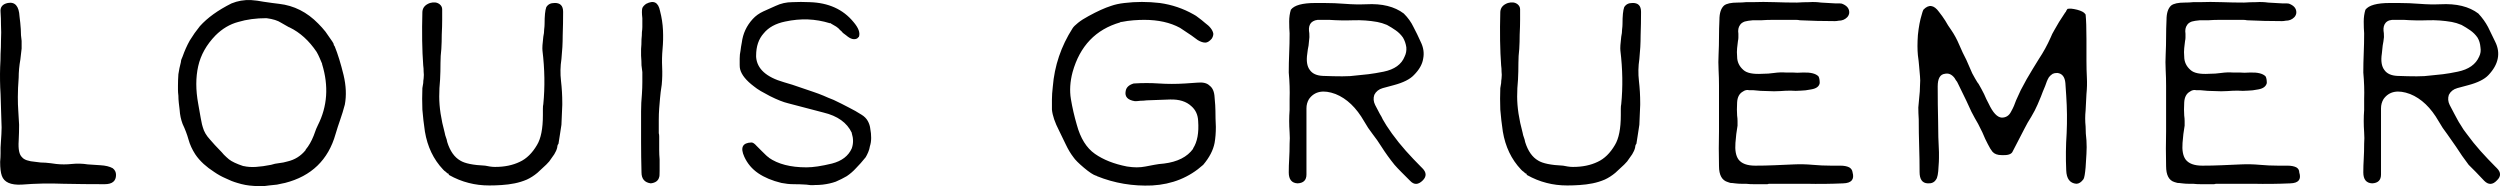 <svg data-v-423bf9ae="" xmlns="http://www.w3.org/2000/svg" viewBox="0 0 805.544 60" class="font"><!----><!----><!----><g data-v-423bf9ae="" id="de57519f-5d8d-4f42-b3d3-57f93a3cff83" fill="black" transform="matrix(13.578,0,0,13.578,0.045,-72.627)"><path d="M2.67 9.34L2.67 9.34L2.67 9.34Q2.75 9.40 2.75 9.50L2.75 9.50L2.75 9.50Q2.75 9.72 2.48 9.72L2.48 9.72L2.48 9.72Q1.99 9.72 1.50 9.71L1.50 9.71L1.50 9.71Q1.00 9.69 0.51 9.73L0.51 9.73L0.51 9.73Q0.12 9.75 0.04 9.52L0.04 9.52L0.04 9.52Q0 9.41 0 9.19L0 9.19L0 9.19Q0.01 9.08 0.01 8.99L0.01 8.99L0.01 8.99Q0.01 8.91 0.01 8.85L0.01 8.85L0.01 8.85Q0.02 8.70 0.03 8.53L0.03 8.53L0.03 8.53Q0.04 8.37 0.03 8.22L0.03 8.22L0.03 8.22Q0.02 7.89 0.01 7.58L0.01 7.58L0.01 7.58Q-0.01 7.27 0 6.94L0 6.94L0 6.94Q0.01 6.78 0.01 6.63L0.01 6.63L0.01 6.63Q0.02 6.47 0.02 6.31L0.02 6.31L0.02 6.31Q0.03 6.11 0.02 5.94L0.02 5.94L0.02 5.94Q0.02 5.78 0.01 5.64L0.01 5.64L0.01 5.64Q-0.01 5.46 0.18 5.42L0.18 5.42L0.18 5.42Q0.44 5.37 0.46 5.74L0.46 5.74L0.46 5.74Q0.48 5.89 0.49 6.04L0.49 6.04L0.49 6.04Q0.49 6.19 0.51 6.32L0.51 6.32L0.51 6.50L0.48 6.76L0.48 6.76Q0.46 6.87 0.45 6.98L0.45 6.98L0.45 6.98Q0.44 7.09 0.44 7.19L0.44 7.19L0.44 7.19Q0.42 7.45 0.42 7.65L0.42 7.65L0.42 7.65Q0.42 7.84 0.43 7.97L0.43 7.97L0.43 7.97Q0.44 8.13 0.45 8.31L0.45 8.31L0.45 8.31Q0.45 8.49 0.44 8.69L0.44 8.69L0.44 8.69Q0.42 8.99 0.52 9.08L0.52 9.08L0.52 9.08Q0.59 9.17 0.84 9.19L0.84 9.19L0.84 9.19Q0.96 9.21 1.08 9.21L1.08 9.21L1.08 9.21Q1.20 9.22 1.33 9.24L1.33 9.24L1.33 9.24Q1.51 9.26 1.70 9.24L1.70 9.24L1.70 9.24Q1.89 9.22 2.08 9.25L2.08 9.25L2.08 9.25Q2.21 9.26 2.38 9.27L2.38 9.27L2.38 9.27Q2.56 9.28 2.67 9.34ZM5.63 9.69L5.63 9.69L5.63 9.69Q5.49 9.65 5.35 9.58L5.35 9.58L5.35 9.58Q5.21 9.52 5.08 9.43L5.08 9.43L5.08 9.43Q4.94 9.34 4.83 9.24L4.83 9.24L4.83 9.24Q4.71 9.13 4.63 9.01L4.63 9.01L4.63 9.01Q4.52 8.84 4.47 8.66L4.47 8.66L4.47 8.66Q4.42 8.48 4.33 8.29L4.33 8.29L4.33 8.29Q4.27 8.13 4.26 7.96L4.26 7.96L4.26 7.96Q4.25 7.88 4.24 7.79L4.24 7.79L4.24 7.79Q4.23 7.70 4.23 7.62L4.23 7.62L4.23 7.62Q4.22 7.54 4.22 7.48L4.22 7.48L4.22 7.48Q4.22 7.42 4.22 7.38L4.22 7.38L4.22 7.38Q4.22 7.25 4.23 7.11L4.23 7.11L4.23 7.11Q4.25 6.97 4.29 6.82L4.29 6.82L4.29 6.82Q4.29 6.77 4.33 6.69L4.33 6.69L4.33 6.69Q4.40 6.49 4.50 6.31L4.50 6.31L4.50 6.31Q4.61 6.13 4.74 5.97L4.74 5.97L4.74 5.97Q5.01 5.67 5.49 5.43L5.49 5.43L5.49 5.43Q5.71 5.34 5.95 5.35L5.95 5.35L5.95 5.35Q6.10 5.36 6.25 5.39L6.25 5.39L6.25 5.39Q6.37 5.41 6.46 5.42L6.46 5.42L6.46 5.42Q6.56 5.43 6.62 5.44L6.62 5.44L6.62 5.44Q7.15 5.50 7.55 5.91L7.55 5.91L7.55 5.91Q7.64 6.00 7.72 6.10L7.72 6.10L7.72 6.10Q7.80 6.21 7.88 6.33L7.88 6.33L7.91 6.38L7.91 6.38Q7.92 6.41 7.92 6.42L7.92 6.42L7.92 6.42Q7.93 6.43 7.94 6.45L7.94 6.45L7.94 6.45Q8.05 6.72 8.15 7.13L8.15 7.13L8.15 7.13Q8.24 7.51 8.18 7.83L8.18 7.83L8.18 7.83Q8.13 8.02 8.07 8.19L8.07 8.19L8.07 8.19Q8.01 8.36 7.96 8.53L7.96 8.53L7.96 8.53Q7.70 9.45 6.76 9.69L6.76 9.69L6.71 9.70L6.71 9.70Q6.65 9.71 6.57 9.73L6.57 9.73L6.57 9.73Q6.49 9.74 6.38 9.75L6.38 9.75L6.38 9.75Q6.20 9.78 6.01 9.76L6.01 9.76L6.01 9.76Q5.82 9.75 5.63 9.69ZM6.32 5.78L6.32 5.78L6.32 5.78Q5.95 5.78 5.65 5.87L5.65 5.87L5.65 5.87Q5.35 5.95 5.11 6.19L5.11 6.19L5.11 6.19Q4.79 6.52 4.70 6.92L4.70 6.92L4.70 6.92Q4.61 7.32 4.70 7.81L4.70 7.81L4.76 8.15L4.76 8.15Q4.78 8.24 4.79 8.30L4.79 8.30L4.79 8.30Q4.81 8.36 4.81 8.37L4.81 8.37L4.81 8.37Q4.85 8.52 4.98 8.66L4.98 8.66L4.98 8.66Q5.10 8.80 5.20 8.90L5.20 8.90L5.20 8.90Q5.26 8.96 5.31 9.02L5.31 9.02L5.31 9.02Q5.37 9.08 5.43 9.13L5.43 9.13L5.43 9.13Q5.53 9.21 5.77 9.29L5.77 9.29L5.78 9.29L5.78 9.29Q5.91 9.32 6.07 9.31L6.07 9.31L6.07 9.31Q6.23 9.30 6.43 9.26L6.43 9.26L6.43 9.26Q6.52 9.23 6.62 9.22L6.62 9.22L6.62 9.22Q6.72 9.21 6.82 9.18L6.82 9.18L6.82 9.18Q7.08 9.12 7.25 8.91L7.25 8.91L7.25 8.91L7.25 8.90L7.25 8.90Q7.36 8.77 7.44 8.57L7.44 8.57L7.44 8.57Q7.51 8.37 7.54 8.32L7.54 8.32L7.54 8.32Q7.88 7.65 7.64 6.87L7.64 6.87L7.64 6.86L7.64 6.86Q7.61 6.79 7.58 6.72L7.58 6.72L7.58 6.72Q7.55 6.65 7.51 6.58L7.51 6.58L7.51 6.58Q7.24 6.18 6.87 6.00L6.87 6.00L6.87 6.00Q6.86 6.00 6.81 5.97L6.81 5.97L6.81 5.97Q6.76 5.94 6.67 5.89L6.67 5.89L6.67 5.89Q6.55 5.81 6.32 5.78L6.32 5.78ZM13.15 5.42L13.15 5.42L13.15 5.42Q13.36 5.41 13.36 5.63L13.36 5.63L13.36 5.63Q13.36 5.91 13.35 6.19L13.35 6.19L13.35 6.19Q13.35 6.46 13.32 6.75L13.32 6.75L13.32 6.75Q13.28 7.01 13.31 7.27L13.31 7.27L13.31 7.27Q13.34 7.53 13.34 7.79L13.34 7.79L13.34 7.84L13.32 8.31L13.32 8.31Q13.30 8.46 13.28 8.57L13.28 8.57L13.28 8.57Q13.26 8.69 13.25 8.76L13.25 8.76L13.23 8.79L13.22 8.84L13.22 8.85L13.22 8.85Q13.20 8.93 13.15 9.01L13.15 9.01L13.15 9.01Q13.09 9.10 13.03 9.18L13.03 9.18L13.03 9.18Q12.96 9.26 12.89 9.32L12.89 9.32L12.89 9.32Q12.81 9.39 12.75 9.45L12.75 9.45L12.75 9.45Q12.63 9.55 12.50 9.61L12.50 9.61L12.50 9.61Q12.36 9.67 12.21 9.70L12.21 9.70L12.21 9.70Q12.06 9.73 11.90 9.74L11.90 9.74L11.90 9.74Q11.75 9.75 11.61 9.75L11.61 9.75L11.61 9.75Q11.35 9.75 11.12 9.69L11.12 9.69L11.12 9.69Q10.88 9.63 10.65 9.50L10.65 9.50L10.65 9.50Q10.64 9.48 10.64 9.47L10.64 9.47L10.64 9.47Q10.62 9.47 10.60 9.45L10.60 9.45L10.60 9.45Q10.59 9.44 10.58 9.43L10.58 9.43L10.58 9.43Q10.55 9.41 10.54 9.40L10.54 9.40L10.54 9.40Q10.53 9.39 10.51 9.37L10.51 9.37L10.51 9.37Q10.17 9.01 10.08 8.47L10.08 8.47L10.08 8.47Q10.04 8.20 10.02 7.95L10.02 7.95L10.02 7.95Q10.01 7.69 10.02 7.44L10.02 7.44L10.02 7.44Q10.03 7.38 10.04 7.32L10.04 7.32L10.04 7.32Q10.04 7.27 10.05 7.21L10.05 7.21L10.05 7.21Q10.06 7.12 10.05 7.05L10.05 7.05L10.05 7.05Q10.05 6.97 10.04 6.90L10.04 6.90L10.04 6.90Q10.00 6.36 10.02 5.63L10.02 5.63L10.02 5.63Q10.03 5.48 10.20 5.42L10.20 5.42L10.20 5.42Q10.34 5.38 10.43 5.45L10.43 5.45L10.43 5.45Q10.49 5.50 10.49 5.57L10.49 5.57L10.49 5.57Q10.49 5.67 10.49 5.82L10.49 5.82L10.49 5.82Q10.49 5.97 10.48 6.17L10.48 6.17L10.48 6.17Q10.48 6.34 10.47 6.51L10.47 6.51L10.47 6.51Q10.45 6.68 10.45 6.84L10.45 6.84L10.45 6.84Q10.45 7.05 10.44 7.24L10.44 7.24L10.44 7.24Q10.42 7.44 10.42 7.64L10.42 7.64L10.42 7.64Q10.42 8.02 10.55 8.50L10.55 8.50L10.55 8.50Q10.56 8.56 10.58 8.61L10.58 8.61L10.58 8.61Q10.60 8.66 10.61 8.72L10.61 8.72L10.61 8.72Q10.71 9.04 10.92 9.16L10.92 9.16L10.92 9.16Q11.08 9.26 11.51 9.28L11.51 9.28L11.51 9.28Q11.57 9.29 11.62 9.30L11.62 9.30L11.62 9.30Q11.68 9.31 11.74 9.31L11.74 9.31L11.74 9.31L11.75 9.31L11.75 9.31Q12.08 9.31 12.33 9.19L12.33 9.19L12.33 9.19Q12.57 9.08 12.74 8.79L12.74 8.79L12.74 8.79Q12.88 8.56 12.88 8.08L12.88 8.08L12.88 8.08Q12.88 7.99 12.88 7.93L12.88 7.93L12.88 7.93Q12.88 7.86 12.89 7.82L12.89 7.82L12.89 7.82Q12.95 7.21 12.87 6.55L12.87 6.55L12.87 6.55Q12.86 6.46 12.89 6.22L12.89 6.22L12.89 6.22Q12.91 6.13 12.91 6.05L12.91 6.05L12.91 6.05Q12.92 5.97 12.92 5.92L12.92 5.92L12.92 5.92Q12.92 5.63 12.96 5.52L12.96 5.52L12.96 5.52Q13.02 5.42 13.15 5.42ZM15.44 9.70L15.44 9.70L15.44 9.70Q15.22 9.67 15.22 9.44L15.22 9.44L15.22 9.44Q15.21 9.07 15.21 8.72L15.21 8.72L15.21 8.72Q15.21 8.36 15.21 7.99L15.21 7.99L15.21 7.99Q15.21 7.79 15.23 7.58L15.23 7.58L15.23 7.58Q15.24 7.43 15.24 7.30L15.24 7.30L15.24 7.30Q15.24 7.17 15.24 7.06L15.24 7.06L15.24 7.06Q15.23 6.99 15.22 6.90L15.22 6.90L15.22 6.90Q15.22 6.80 15.21 6.67L15.21 6.67L15.21 6.67Q15.21 6.60 15.21 6.51L15.21 6.51L15.21 6.51Q15.22 6.41 15.22 6.28L15.22 6.28L15.22 6.28Q15.23 6.19 15.23 6.11L15.23 6.11L15.23 6.11Q15.24 6.04 15.24 5.99L15.24 5.99L15.24 5.84L15.24 5.83L15.24 5.78L15.24 5.78Q15.22 5.61 15.24 5.54L15.24 5.54L15.24 5.54Q15.26 5.49 15.33 5.44L15.33 5.44L15.33 5.44Q15.60 5.30 15.66 5.61L15.66 5.61L15.66 5.61Q15.72 5.84 15.73 6.07L15.73 6.07L15.73 6.07Q15.74 6.29 15.72 6.51L15.72 6.51L15.72 6.51L15.72 6.51Q15.70 6.73 15.71 6.94L15.71 6.94L15.71 6.94Q15.72 7.15 15.70 7.36L15.70 7.36L15.70 7.36Q15.67 7.55 15.66 7.68L15.66 7.68L15.66 7.68Q15.65 7.82 15.64 7.92L15.64 7.92L15.64 7.92Q15.63 8.05 15.63 8.20L15.63 8.20L15.63 8.20Q15.63 8.35 15.63 8.51L15.63 8.51L15.63 8.51Q15.64 8.54 15.64 8.59L15.64 8.59L15.64 8.59Q15.64 8.63 15.64 8.70L15.64 8.70L15.64 8.70Q15.64 8.80 15.64 8.91L15.64 8.91L15.64 8.91Q15.64 9.02 15.65 9.13L15.65 9.13L15.65 9.13Q15.65 9.20 15.65 9.27L15.65 9.27L15.65 9.27Q15.65 9.33 15.65 9.40L15.65 9.40L15.65 9.40Q15.65 9.54 15.64 9.55L15.64 9.55L15.64 9.55Q15.61 9.68 15.44 9.70ZM20.54 9.08L20.54 9.08L20.54 9.08Q20.42 9.23 20.31 9.34L20.31 9.34L20.31 9.34Q20.21 9.45 20.09 9.53L20.09 9.53L20.09 9.53Q19.97 9.60 19.83 9.66L19.83 9.66L19.83 9.66Q19.69 9.71 19.52 9.73L19.52 9.73L19.52 9.73Q19.43 9.74 19.33 9.74L19.33 9.74L19.33 9.74Q19.24 9.75 19.13 9.73L19.13 9.73L19.13 9.73Q18.98 9.72 18.83 9.72L18.83 9.72L18.83 9.72Q18.69 9.72 18.54 9.69L18.54 9.69L18.54 9.69Q18.21 9.61 17.99 9.46L17.99 9.46L17.99 9.46Q17.77 9.31 17.66 9.07L17.66 9.07L17.66 9.07Q17.51 8.74 17.83 8.73L17.83 8.73L17.83 8.73Q17.88 8.73 17.95 8.81L17.95 8.81L17.95 8.81Q18.03 8.89 18.07 8.93L18.07 8.93L18.07 8.93Q18.21 9.07 18.23 9.08L18.23 9.08L18.24 9.08L18.24 9.09L18.24 9.09Q18.57 9.32 19.13 9.32L19.13 9.32L19.13 9.32L19.14 9.32L19.14 9.32Q19.37 9.32 19.74 9.23L19.74 9.23L19.74 9.23Q20.09 9.14 20.21 8.87L20.21 8.87L20.21 8.87Q20.27 8.70 20.21 8.51L20.21 8.51L20.21 8.50L20.21 8.50Q20.04 8.14 19.54 8.02L19.54 8.02L18.70 7.80L18.70 7.80Q18.53 7.76 18.27 7.63L18.27 7.63L18.27 7.63Q18.14 7.56 18.05 7.51L18.05 7.51L18.05 7.51Q17.95 7.45 17.89 7.40L17.89 7.40L17.89 7.40Q17.61 7.19 17.56 6.99L17.56 6.99L17.56 6.99Q17.55 6.95 17.55 6.89L17.55 6.89L17.55 6.89Q17.55 6.83 17.55 6.74L17.55 6.74L17.55 6.74Q17.55 6.64 17.57 6.55L17.57 6.55L17.57 6.55Q17.58 6.46 17.60 6.36L17.60 6.36L17.60 6.36Q17.64 6.04 17.86 5.80L17.86 5.80L17.86 5.80Q17.96 5.69 18.11 5.62L18.11 5.62L18.11 5.62Q18.26 5.55 18.40 5.49L18.40 5.49L18.40 5.49Q18.59 5.40 18.80 5.40L18.80 5.40L18.80 5.40Q19.00 5.39 19.21 5.40L19.21 5.40L19.21 5.40Q19.88 5.42 20.25 5.87L20.25 5.87L20.25 5.87Q20.43 6.08 20.38 6.22L20.38 6.22L20.34 6.26L20.34 6.26Q20.23 6.32 20.08 6.19L20.08 6.19L20.08 6.19Q20.04 6.16 20.00 6.13L20.00 6.13L20.00 6.13Q19.97 6.09 19.93 6.06L19.93 6.06L19.93 6.06Q19.90 6.02 19.84 5.98L19.84 5.98L19.84 5.98Q19.79 5.95 19.72 5.91L19.72 5.91L19.71 5.90L19.69 5.90L19.69 5.90Q19.43 5.82 19.17 5.81L19.17 5.81L19.17 5.81Q18.91 5.80 18.63 5.86L18.63 5.86L18.63 5.86Q18.29 5.93 18.12 6.14L18.12 6.14L18.12 6.14Q17.94 6.34 17.94 6.67L17.94 6.67L17.94 6.69L17.94 6.70L17.94 6.70Q17.97 7.12 18.60 7.30L18.60 7.30L18.80 7.36L19.30 7.53L19.30 7.53Q19.42 7.57 19.54 7.62L19.54 7.62L19.54 7.62Q19.65 7.67 19.78 7.72L19.78 7.72L19.78 7.72Q19.97 7.81 20.14 7.90L20.14 7.90L20.14 7.90Q20.30 7.98 20.44 8.07L20.44 8.07L20.44 8.07Q20.54 8.13 20.59 8.22L20.59 8.22L20.59 8.22Q20.64 8.31 20.65 8.41L20.65 8.41L20.65 8.41Q20.67 8.51 20.67 8.62L20.67 8.62L20.67 8.62Q20.67 8.73 20.64 8.82L20.64 8.82L20.64 8.82Q20.63 8.89 20.60 8.96L20.60 8.96L20.60 8.96Q20.57 9.03 20.54 9.08ZM28.55 9.26L28.55 9.26L28.55 9.26Q28.05 9.71 27.34 9.75L27.34 9.75L27.34 9.75Q26.65 9.78 26.03 9.53L26.03 9.53L26.02 9.52L26.01 9.52L26.01 9.52Q25.91 9.49 25.72 9.33L25.72 9.33L25.72 9.33Q25.53 9.17 25.47 9.08L25.47 9.08L25.47 9.08Q25.37 8.95 25.29 8.78L25.29 8.78L25.29 8.78Q25.21 8.61 25.13 8.45L25.13 8.45L25.13 8.45Q24.98 8.16 24.96 7.95L24.96 7.95L24.96 7.95Q24.96 7.85 24.96 7.71L24.96 7.71L24.96 7.71Q24.96 7.58 24.98 7.41L24.98 7.41L24.98 7.41Q25.04 6.66 25.45 6.02L25.45 6.02L25.45 6.02Q25.48 5.97 25.58 5.89L25.58 5.89L25.58 5.89Q25.68 5.81 25.83 5.73L25.83 5.73L25.83 5.73Q26.14 5.56 26.36 5.49L26.36 5.49L26.36 5.49Q26.50 5.44 26.68 5.42L26.68 5.42L26.68 5.42Q27.09 5.37 27.52 5.42L27.52 5.42L27.52 5.42Q27.95 5.48 28.32 5.69L28.32 5.69L28.32 5.69Q28.38 5.72 28.44 5.77L28.44 5.77L28.44 5.77Q28.51 5.82 28.59 5.89L28.59 5.89L28.59 5.89Q28.77 6.02 28.79 6.15L28.79 6.15L28.79 6.15Q28.79 6.21 28.75 6.27L28.75 6.27L28.75 6.27Q28.67 6.36 28.60 6.36L28.60 6.36L28.60 6.36Q28.52 6.36 28.42 6.30L28.42 6.30L28.42 6.30Q28.33 6.23 28.27 6.19L28.27 6.19L28.27 6.19Q28.16 6.12 28.09 6.07L28.09 6.07L28.09 6.07Q28.01 6.02 28 6.01L28 6.01L28 6.01Q27.65 5.82 27.15 5.82L27.15 5.82L27.15 5.82Q27.04 5.82 26.90 5.83L26.90 5.83L26.90 5.83Q26.76 5.84 26.61 5.87L26.61 5.87L26.59 5.87L26.58 5.88L26.58 5.88Q25.71 6.13 25.45 7.06L25.45 7.06L25.45 7.06Q25.36 7.40 25.41 7.70L25.41 7.70L25.41 7.70Q25.46 8.00 25.55 8.31L25.55 8.31L25.55 8.31Q25.68 8.79 25.98 9.00L25.98 9.00L25.98 9.00Q26.28 9.21 26.74 9.30L26.74 9.30L26.74 9.30L26.74 9.30Q26.87 9.32 26.97 9.32L26.97 9.32L26.97 9.32Q27.08 9.32 27.18 9.30L27.18 9.30L27.18 9.30Q27.28 9.28 27.39 9.26L27.39 9.26L27.39 9.26Q27.49 9.24 27.62 9.23L27.62 9.23L27.62 9.23Q28.10 9.17 28.31 8.88L28.31 8.88L28.31 8.87L28.31 8.87Q28.46 8.64 28.43 8.22L28.43 8.22L28.43 8.22Q28.42 8.00 28.27 7.87L28.27 7.87L28.27 7.87Q28.09 7.70 27.76 7.71L27.76 7.71L27.21 7.73L27.21 7.73Q27.13 7.74 27.06 7.74L27.06 7.74L27.06 7.74Q26.99 7.75 26.93 7.75L26.93 7.75L26.93 7.75Q26.67 7.71 26.71 7.51L26.71 7.51L26.71 7.51Q26.73 7.38 26.90 7.33L26.90 7.33L26.90 7.33Q27.21 7.31 27.50 7.33L27.50 7.33L27.50 7.33Q27.80 7.35 28.12 7.33L28.12 7.33L28.41 7.31L28.41 7.31Q28.61 7.29 28.70 7.38L28.70 7.38L28.70 7.38Q28.81 7.46 28.82 7.66L28.82 7.66L28.82 7.66Q28.84 7.87 28.84 7.98L28.84 7.98L28.84 7.98Q28.84 8.16 28.85 8.36L28.85 8.36L28.85 8.36Q28.85 8.57 28.82 8.74L28.82 8.74L28.82 8.74Q28.77 9.00 28.55 9.26ZM33.31 5.67L33.31 5.67L33.31 5.67Q33.46 5.82 33.54 5.99L33.54 5.99L33.54 5.99Q33.63 6.16 33.71 6.34L33.71 6.34L33.71 6.34Q33.81 6.54 33.77 6.74L33.77 6.74L33.77 6.74Q33.74 6.94 33.55 7.13L33.55 7.13L33.55 7.13Q33.41 7.28 33.07 7.37L33.07 7.37L33.07 7.37Q32.95 7.40 32.81 7.44L32.81 7.44L32.81 7.44Q32.67 7.48 32.61 7.60L32.61 7.60L32.61 7.60Q32.57 7.72 32.63 7.84L32.63 7.84L32.63 7.84Q32.70 7.97 32.74 8.05L32.74 8.05L32.74 8.05Q32.79 8.13 32.81 8.18L32.81 8.18L32.81 8.18Q32.85 8.24 32.90 8.33L32.90 8.33L32.90 8.33Q32.96 8.42 33.03 8.52L33.03 8.52L33.03 8.52Q33.19 8.74 33.36 8.93L33.36 8.93L33.36 8.93Q33.54 9.13 33.71 9.30L33.71 9.30L33.75 9.34L33.75 9.34Q33.90 9.49 33.76 9.63L33.76 9.63L33.76 9.63Q33.60 9.79 33.46 9.64L33.46 9.64L33.46 9.64Q33.34 9.52 33.25 9.43L33.25 9.43L33.25 9.43Q33.16 9.34 33.09 9.26L33.09 9.26L33.09 9.26Q32.92 9.05 32.78 8.83L32.78 8.83L32.78 8.83Q32.68 8.67 32.57 8.53L32.57 8.53L32.57 8.53Q32.46 8.39 32.37 8.23L32.37 8.23L32.37 8.23Q32.09 7.74 31.69 7.58L31.69 7.58L31.69 7.58Q31.26 7.42 31.06 7.70L31.06 7.70L31.06 7.70Q31.00 7.80 31.00 7.92L31.00 7.92L31.00 9.40L31.00 9.49L31.00 9.49Q31.00 9.69 30.79 9.70L30.79 9.70L30.79 9.70Q30.58 9.69 30.58 9.44L30.58 9.44L30.58 9.44Q30.58 9.28 30.59 9.12L30.59 9.12L30.59 9.12Q30.60 8.95 30.60 8.76L30.60 8.76L30.60 8.76Q30.61 8.63 30.60 8.49L30.60 8.49L30.60 8.49Q30.59 8.35 30.59 8.22L30.59 8.22L30.59 8.22Q30.59 8.09 30.60 7.96L30.60 7.96L30.60 7.96Q30.60 7.83 30.60 7.70L30.60 7.70L30.60 7.70Q30.61 7.40 30.58 7.07L30.58 7.07L30.58 7.07Q30.58 6.84 30.59 6.61L30.59 6.61L30.59 6.61Q30.60 6.38 30.60 6.14L30.60 6.14L30.60 6.14Q30.59 6.02 30.59 5.86L30.59 5.86L30.59 5.86Q30.59 5.71 30.63 5.58L30.63 5.58L30.63 5.58Q30.75 5.42 31.21 5.42L31.21 5.42L31.42 5.42L31.42 5.42Q31.67 5.42 31.92 5.44L31.92 5.44L31.92 5.44Q32.17 5.46 32.42 5.45L32.42 5.45L32.42 5.45Q32.98 5.42 33.31 5.67ZM31.39 7.15L31.39 7.15L31.39 7.15Q31.65 7.16 31.85 7.16L31.85 7.16L31.85 7.16Q32.05 7.16 32.18 7.14L32.18 7.14L32.18 7.14Q32.31 7.13 32.47 7.11L32.47 7.11L32.47 7.11Q32.63 7.09 32.83 7.05L32.83 7.05L32.83 7.05Q33.22 6.97 33.33 6.69L33.33 6.69L33.33 6.69Q33.38 6.59 33.37 6.47L33.37 6.47L33.37 6.47Q33.35 6.34 33.29 6.24L33.29 6.24L33.29 6.24Q33.22 6.14 33.12 6.07L33.12 6.07L33.12 6.07Q33.02 6.00 32.91 5.94L32.91 5.94L32.91 5.94Q32.79 5.89 32.68 5.87L32.68 5.87L32.68 5.87Q32.40 5.82 32.11 5.83L32.11 5.83L32.11 5.83Q31.83 5.84 31.54 5.82L31.54 5.82L31.54 5.82Q31.49 5.82 31.44 5.82L31.44 5.82L31.44 5.82Q31.38 5.82 31.33 5.82L31.33 5.82L31.33 5.82Q31.19 5.81 31.11 5.89L31.11 5.89L31.11 5.89Q31.05 5.96 31.06 6.08L31.06 6.08L31.06 6.08Q31.07 6.12 31.07 6.23L31.07 6.23L31.07 6.23Q31.06 6.33 31.05 6.43L31.05 6.43L31.05 6.43Q31.03 6.52 31.02 6.62L31.02 6.62L31.02 6.62Q30.98 6.88 31.08 7.01L31.08 7.01L31.08 7.01Q31.17 7.14 31.39 7.15ZM38.73 5.42L38.73 5.42L38.73 5.42Q38.94 5.41 38.94 5.63L38.94 5.63L38.94 5.63Q38.94 5.91 38.93 6.19L38.93 6.19L38.93 6.19Q38.93 6.46 38.90 6.75L38.90 6.75L38.90 6.75Q38.86 7.01 38.89 7.27L38.89 7.27L38.89 7.27Q38.92 7.53 38.92 7.79L38.92 7.79L38.92 7.84L38.90 8.31L38.90 8.31Q38.88 8.46 38.86 8.57L38.86 8.57L38.86 8.57Q38.84 8.69 38.83 8.76L38.83 8.76L38.81 8.79L38.80 8.84L38.80 8.85L38.80 8.85Q38.78 8.93 38.73 9.01L38.73 9.01L38.73 9.01Q38.67 9.10 38.61 9.18L38.61 9.18L38.61 9.18Q38.54 9.26 38.47 9.32L38.47 9.32L38.47 9.32Q38.39 9.39 38.33 9.45L38.33 9.45L38.33 9.45Q38.21 9.55 38.08 9.61L38.08 9.61L38.08 9.61Q37.94 9.67 37.79 9.70L37.79 9.70L37.79 9.70Q37.64 9.73 37.48 9.74L37.48 9.74L37.48 9.74Q37.33 9.75 37.19 9.75L37.19 9.75L37.19 9.75Q36.93 9.75 36.70 9.69L36.70 9.69L36.70 9.69Q36.46 9.63 36.23 9.50L36.23 9.50L36.23 9.50Q36.22 9.48 36.22 9.47L36.22 9.47L36.22 9.47Q36.20 9.47 36.18 9.45L36.18 9.45L36.18 9.45Q36.17 9.44 36.16 9.43L36.16 9.43L36.16 9.43Q36.13 9.41 36.12 9.40L36.12 9.40L36.12 9.40Q36.11 9.39 36.09 9.37L36.09 9.37L36.09 9.37Q35.75 9.01 35.66 8.47L35.66 8.47L35.66 8.47Q35.62 8.20 35.60 7.95L35.60 7.95L35.60 7.95Q35.59 7.69 35.60 7.44L35.60 7.44L35.60 7.44Q35.61 7.38 35.62 7.32L35.62 7.32L35.62 7.32Q35.62 7.27 35.63 7.21L35.63 7.21L35.63 7.21Q35.64 7.12 35.63 7.05L35.63 7.05L35.63 7.05Q35.63 6.97 35.62 6.90L35.62 6.90L35.62 6.90Q35.58 6.36 35.60 5.63L35.60 5.63L35.60 5.63Q35.61 5.48 35.78 5.42L35.78 5.42L35.78 5.42Q35.92 5.38 36.01 5.45L36.01 5.45L36.01 5.45Q36.07 5.50 36.07 5.57L36.07 5.57L36.07 5.57Q36.07 5.67 36.07 5.82L36.07 5.82L36.07 5.82Q36.07 5.97 36.06 6.17L36.06 6.17L36.06 6.17Q36.06 6.34 36.05 6.51L36.05 6.51L36.05 6.51Q36.03 6.68 36.03 6.84L36.03 6.84L36.03 6.84Q36.03 7.05 36.02 7.24L36.02 7.24L36.02 7.24Q36.00 7.44 36.00 7.64L36.00 7.64L36.00 7.64Q36.00 8.02 36.13 8.50L36.13 8.50L36.13 8.50Q36.14 8.56 36.16 8.61L36.16 8.61L36.16 8.61Q36.18 8.66 36.19 8.72L36.19 8.72L36.19 8.72Q36.29 9.04 36.50 9.16L36.50 9.16L36.50 9.16Q36.66 9.26 37.09 9.28L37.09 9.28L37.09 9.28Q37.15 9.29 37.20 9.30L37.20 9.30L37.20 9.30Q37.26 9.31 37.32 9.31L37.32 9.31L37.32 9.31L37.33 9.31L37.33 9.31Q37.66 9.31 37.91 9.19L37.91 9.19L37.91 9.19Q38.15 9.08 38.32 8.79L38.32 8.79L38.32 8.79Q38.46 8.56 38.46 8.08L38.46 8.08L38.46 8.08Q38.46 7.99 38.46 7.93L38.46 7.93L38.46 7.93Q38.46 7.86 38.47 7.82L38.47 7.82L38.47 7.82Q38.53 7.21 38.45 6.55L38.45 6.55L38.45 6.55Q38.44 6.46 38.47 6.22L38.47 6.22L38.47 6.22Q38.49 6.13 38.49 6.05L38.49 6.05L38.49 6.05Q38.50 5.97 38.50 5.92L38.50 5.92L38.50 5.92Q38.50 5.63 38.54 5.52L38.54 5.52L38.54 5.52Q38.60 5.42 38.73 5.42ZM40.79 9.29L40.79 9.29L40.79 9.29Q40.78 8.87 40.79 8.46L40.79 8.46L40.79 8.46Q40.79 8.04 40.79 7.62L40.79 7.62L40.79 7.38L40.79 7.38Q40.79 7.20 40.78 7.01L40.78 7.01L40.78 7.01Q40.77 6.82 40.78 6.64L40.78 6.64L40.78 6.64Q40.79 6.43 40.79 6.23L40.79 6.23L40.79 6.23Q40.79 6.03 40.80 5.82L40.80 5.82L40.80 5.82Q40.80 5.58 40.91 5.48L40.91 5.48L40.91 5.48Q41.00 5.41 41.23 5.41L41.23 5.41L41.23 5.41Q41.34 5.41 41.43 5.40L41.43 5.40L41.43 5.40Q41.51 5.40 41.58 5.40L41.58 5.40L41.58 5.40Q41.84 5.39 42.11 5.40L42.11 5.40L42.11 5.40Q42.38 5.41 42.64 5.41L42.64 5.41L42.64 5.41Q42.79 5.40 42.93 5.40L42.93 5.40L42.93 5.40Q43.07 5.39 43.21 5.41L43.21 5.41L43.56 5.43L43.56 5.43Q43.62 5.43 43.66 5.43L43.66 5.43L43.66 5.43Q43.71 5.43 43.74 5.45L43.74 5.45L43.74 5.45Q43.89 5.52 43.88 5.66L43.88 5.66L43.88 5.66Q43.87 5.72 43.83 5.76L43.83 5.76L43.83 5.76Q43.79 5.80 43.74 5.82L43.74 5.82L43.74 5.82Q43.69 5.84 43.63 5.84L43.63 5.84L43.63 5.84Q43.58 5.85 43.54 5.85L43.54 5.85L43.54 5.85Q43.12 5.85 42.71 5.83L42.71 5.83L42.71 5.83Q42.67 5.82 42.61 5.82L42.61 5.82L42.61 5.82Q42.55 5.82 42.47 5.82L42.47 5.82L42.08 5.82L42.08 5.82Q41.92 5.82 41.79 5.83L41.79 5.83L41.79 5.83Q41.67 5.83 41.59 5.83L41.59 5.83L41.59 5.83Q41.47 5.84 41.40 5.86L41.40 5.86L41.40 5.86Q41.32 5.89 41.29 5.94L41.29 5.94L41.29 5.94Q41.23 6.02 41.25 6.15L41.25 6.15L41.25 6.15Q41.25 6.20 41.25 6.24L41.25 6.24L41.25 6.24Q41.25 6.28 41.24 6.32L41.24 6.32L41.24 6.32Q41.23 6.40 41.22 6.49L41.22 6.49L41.22 6.49Q41.21 6.58 41.22 6.69L41.22 6.69L41.22 6.69Q41.22 6.88 41.37 7.01L41.37 7.01L41.37 7.01Q41.49 7.12 41.82 7.10L41.82 7.10L41.82 7.10Q41.96 7.10 42.10 7.08L42.10 7.08L42.10 7.08Q42.24 7.06 42.38 7.07L42.38 7.07L42.38 7.07Q42.44 7.07 42.54 7.07L42.54 7.07L42.54 7.07Q42.64 7.08 42.78 7.07L42.78 7.07L42.78 7.07Q43.05 7.06 43.15 7.16L43.15 7.16L43.15 7.16Q43.18 7.21 43.18 7.32L43.18 7.32L43.18 7.32Q43.16 7.44 42.98 7.47L42.98 7.47L42.98 7.47Q42.83 7.50 42.73 7.50L42.73 7.50L42.73 7.50Q42.61 7.51 42.49 7.50L42.49 7.50L42.49 7.50Q42.37 7.50 42.25 7.51L42.25 7.51L42.25 7.51Q42.10 7.52 41.94 7.51L41.94 7.51L41.94 7.51Q41.78 7.51 41.61 7.49L41.61 7.49L41.61 7.49Q41.59 7.49 41.56 7.49L41.56 7.49L41.56 7.49Q41.54 7.49 41.51 7.49L41.51 7.49L41.51 7.49L41.51 7.49Q41.43 7.47 41.36 7.52L41.36 7.52L41.36 7.52Q41.23 7.59 41.22 7.78L41.22 7.78L41.22 7.78Q41.21 7.96 41.22 8.09L41.22 8.09L41.22 8.09Q41.23 8.16 41.23 8.22L41.23 8.22L41.23 8.22Q41.23 8.29 41.23 8.33L41.23 8.33L41.23 8.33Q41.21 8.44 41.20 8.53L41.20 8.53L41.20 8.53Q41.19 8.63 41.18 8.74L41.18 8.74L41.18 8.74Q41.16 9.00 41.25 9.13L41.25 9.13L41.25 9.13Q41.36 9.28 41.65 9.28L41.65 9.28L41.65 9.28Q41.88 9.28 42.11 9.27L42.11 9.27L42.11 9.27Q42.34 9.26 42.57 9.25L42.57 9.25L42.57 9.25Q42.79 9.24 43.01 9.26L43.01 9.26L43.01 9.26Q43.23 9.28 43.45 9.28L43.45 9.28L43.45 9.28Q43.53 9.28 43.67 9.28L43.67 9.28L43.67 9.28Q43.80 9.28 43.88 9.32L43.88 9.32L43.88 9.32Q43.95 9.36 43.96 9.44L43.96 9.44L43.96 9.44Q44.03 9.69 43.74 9.70L43.74 9.70L43.74 9.70Q43.29 9.72 42.86 9.71L42.86 9.71L42.86 9.71Q42.42 9.71 41.99 9.71L41.99 9.71L41.99 9.71Q41.96 9.71 41.94 9.72L41.94 9.72L41.94 9.72Q41.91 9.72 41.89 9.72L41.89 9.72L41.89 9.72Q41.73 9.72 41.62 9.72L41.62 9.72L41.62 9.72Q41.51 9.72 41.43 9.71L41.43 9.71L41.43 9.71Q41.38 9.71 41.32 9.71L41.32 9.71L41.32 9.71Q41.25 9.71 41.17 9.70L41.17 9.70L41.17 9.70Q41.10 9.69 41.06 9.69L41.06 9.69L41.06 9.69Q41.02 9.68 41.00 9.67L41.00 9.67L41.00 9.67Q40.79 9.61 40.79 9.29ZM49.06 5.56L49.06 5.56L49.06 5.56Q49.13 5.54 49.29 5.58L49.29 5.58L49.29 5.58Q49.44 5.62 49.48 5.68L49.48 5.68L49.48 5.68Q49.48 5.69 49.49 5.69L49.49 5.69L49.49 5.69Q49.51 5.89 49.51 6.28L49.51 6.28L49.51 6.79L49.51 6.79Q49.51 7 49.52 7.19L49.52 7.19L49.52 7.19Q49.53 7.38 49.51 7.58L49.51 7.58L49.51 7.58Q49.50 7.78 49.49 7.97L49.49 7.97L49.49 7.97Q49.47 8.16 49.49 8.35L49.49 8.35L49.49 8.35Q49.49 8.52 49.51 8.68L49.51 8.68L49.51 8.68Q49.52 8.84 49.51 9.00L49.51 9.00L49.49 9.32L49.49 9.32Q49.47 9.55 49.44 9.60L49.44 9.60L49.44 9.60Q49.36 9.71 49.27 9.71L49.27 9.71L49.27 9.71Q49.04 9.69 49.03 9.39L49.03 9.39L49.03 9.39Q49.01 8.95 49.04 8.51L49.04 8.51L49.04 8.51Q49.06 8.07 49.03 7.62L49.03 7.62L49.01 7.32L49.01 7.32Q48.99 7.10 48.82 7.08L48.82 7.08L48.82 7.08Q48.75 7.08 48.71 7.10L48.71 7.10L48.71 7.10Q48.66 7.13 48.62 7.18L48.62 7.18L48.62 7.18Q48.59 7.23 48.57 7.28L48.57 7.28L48.57 7.28Q48.55 7.34 48.53 7.39L48.53 7.39L48.53 7.39Q48.47 7.53 48.43 7.64L48.43 7.64L48.43 7.64Q48.38 7.75 48.35 7.83L48.35 7.83L48.35 7.83Q48.29 7.97 48.20 8.12L48.20 8.12L48.20 8.12Q48.11 8.26 48.04 8.40L48.04 8.40L48.04 8.40Q47.96 8.55 47.89 8.69L47.89 8.69L47.89 8.69Q47.82 8.82 47.75 8.96L47.75 8.96L47.75 8.96Q47.70 9.04 47.50 9.03L47.50 9.03L47.50 9.03Q47.35 9.03 47.28 8.95L47.28 8.95L47.28 8.95Q47.23 8.89 47.17 8.77L47.17 8.77L47.17 8.77Q47.11 8.66 47.04 8.49L47.04 8.49L47.04 8.49Q46.98 8.37 46.94 8.29L46.94 8.29L46.94 8.29Q46.89 8.20 46.86 8.15L46.86 8.15L46.86 8.15Q46.83 8.10 46.78 8.00L46.78 8.00L46.78 8.00Q46.73 7.90 46.66 7.74L46.66 7.74L46.47 7.35L46.47 7.35Q46.44 7.28 46.41 7.25L46.41 7.25L46.41 7.25Q46.39 7.21 46.38 7.20L46.38 7.20L46.38 7.20Q46.28 7.07 46.15 7.10L46.15 7.10L46.15 7.10Q45.98 7.12 45.98 7.40L45.98 7.40L45.98 7.40Q45.98 7.84 45.99 8.23L45.99 8.23L45.99 8.23Q45.99 8.61 46.01 8.96L46.01 8.96L46.01 8.96Q46.01 9.01 46.01 9.10L46.01 9.10L46.01 9.10Q46.01 9.18 46.00 9.30L46.00 9.30L46.00 9.30Q45.99 9.55 45.94 9.61L45.94 9.61L45.94 9.61Q45.88 9.71 45.74 9.70L45.74 9.70L45.74 9.70Q45.55 9.69 45.55 9.43L45.55 9.43L45.55 9.43Q45.55 9.13 45.54 8.82L45.54 8.82L45.54 8.82Q45.53 8.51 45.53 8.18L45.53 8.18L45.53 8.18Q45.52 8.03 45.52 7.90L45.52 7.90L45.52 7.90Q45.53 7.77 45.54 7.68L45.54 7.68L45.54 7.68Q45.56 7.51 45.56 7.38L45.56 7.38L45.56 7.38Q45.57 7.25 45.56 7.16L45.56 7.16L45.56 7.16Q45.55 7.05 45.54 6.93L45.54 6.93L45.54 6.93Q45.53 6.80 45.51 6.66L45.51 6.66L45.51 6.66Q45.49 6.46 45.51 6.18L45.51 6.18L45.51 6.18Q45.54 5.89 45.60 5.70L45.60 5.70L45.60 5.70Q45.62 5.62 45.64 5.58L45.64 5.58L45.64 5.58Q45.83 5.38 46.01 5.63L46.01 5.63L46.01 5.63Q46.09 5.73 46.16 5.84L46.16 5.84L46.16 5.84Q46.22 5.95 46.30 6.06L46.30 6.06L46.30 6.06Q46.41 6.22 46.49 6.41L46.49 6.41L46.49 6.41Q46.57 6.60 46.66 6.77L46.66 6.77L46.66 6.77Q46.74 6.95 46.80 7.09L46.80 7.09L46.80 7.09Q46.87 7.22 46.92 7.30L46.92 7.30L46.95 7.34L46.95 7.34Q47.02 7.46 47.08 7.58L47.08 7.58L47.08 7.58Q47.13 7.70 47.19 7.81L47.19 7.81L47.19 7.81Q47.34 8.13 47.50 8.14L47.50 8.14L47.50 8.14Q47.65 8.14 47.72 8.00L47.72 8.00L47.72 8.00Q47.76 7.93 47.79 7.86L47.79 7.86L47.79 7.86Q47.82 7.79 47.84 7.73L47.84 7.73L47.84 7.73Q47.89 7.62 47.95 7.49L47.95 7.49L47.95 7.49Q48.02 7.36 48.09 7.23L48.09 7.23L48.09 7.23Q48.23 6.99 48.38 6.75L48.38 6.75L48.38 6.75Q48.54 6.51 48.66 6.24L48.66 6.24L48.66 6.24Q48.69 6.16 48.75 6.06L48.75 6.06L48.75 6.06Q48.80 5.97 48.86 5.87L48.86 5.87L48.99 5.67L48.99 5.67Q49 5.65 49.02 5.63L49.02 5.63L49.02 5.63Q49.03 5.60 49.06 5.56ZM51.40 9.29L51.40 9.29L51.40 9.29Q51.39 8.87 51.40 8.46L51.40 8.46L51.40 8.46Q51.40 8.04 51.40 7.62L51.40 7.62L51.40 7.38L51.40 7.38Q51.40 7.20 51.39 7.01L51.39 7.01L51.39 7.01Q51.38 6.82 51.39 6.64L51.39 6.64L51.39 6.64Q51.40 6.43 51.40 6.23L51.40 6.23L51.40 6.23Q51.40 6.03 51.41 5.82L51.41 5.82L51.41 5.82Q51.41 5.58 51.52 5.48L51.52 5.48L51.52 5.48Q51.61 5.41 51.84 5.41L51.84 5.41L51.84 5.41Q51.95 5.41 52.04 5.40L52.04 5.40L52.04 5.40Q52.12 5.40 52.19 5.40L52.19 5.40L52.19 5.40Q52.45 5.39 52.72 5.40L52.72 5.40L52.72 5.40Q52.99 5.41 53.25 5.41L53.25 5.41L53.25 5.41Q53.40 5.40 53.54 5.40L53.54 5.40L53.54 5.40Q53.68 5.39 53.82 5.41L53.82 5.41L54.17 5.43L54.17 5.43Q54.23 5.43 54.27 5.43L54.27 5.43L54.27 5.43Q54.32 5.43 54.35 5.45L54.35 5.45L54.35 5.45Q54.50 5.52 54.49 5.66L54.49 5.66L54.49 5.66Q54.48 5.72 54.44 5.76L54.44 5.76L54.44 5.76Q54.40 5.80 54.35 5.82L54.35 5.82L54.35 5.82Q54.30 5.84 54.24 5.84L54.24 5.84L54.24 5.84Q54.19 5.85 54.15 5.85L54.15 5.85L54.15 5.85Q53.73 5.85 53.32 5.83L53.32 5.83L53.32 5.83Q53.28 5.82 53.22 5.82L53.22 5.82L53.22 5.82Q53.16 5.82 53.08 5.82L53.08 5.82L52.68 5.82L52.68 5.82Q52.53 5.82 52.40 5.83L52.40 5.83L52.40 5.83Q52.28 5.83 52.20 5.83L52.20 5.83L52.20 5.83Q52.08 5.84 52.01 5.86L52.01 5.86L52.01 5.86Q51.93 5.89 51.90 5.94L51.90 5.94L51.90 5.94Q51.84 6.02 51.86 6.15L51.86 6.15L51.86 6.15Q51.86 6.20 51.86 6.24L51.86 6.24L51.86 6.24Q51.86 6.28 51.85 6.32L51.85 6.32L51.85 6.32Q51.84 6.40 51.83 6.49L51.83 6.49L51.83 6.49Q51.82 6.58 51.83 6.69L51.83 6.69L51.83 6.69Q51.83 6.88 51.98 7.01L51.98 7.01L51.98 7.01Q52.10 7.12 52.42 7.10L52.42 7.10L52.42 7.10Q52.57 7.10 52.71 7.08L52.71 7.08L52.71 7.08Q52.85 7.06 52.99 7.07L52.99 7.07L52.99 7.07Q53.05 7.07 53.15 7.07L53.15 7.07L53.15 7.07Q53.25 7.08 53.39 7.07L53.39 7.07L53.39 7.07Q53.66 7.06 53.76 7.16L53.76 7.16L53.76 7.16Q53.79 7.21 53.79 7.32L53.79 7.32L53.79 7.32Q53.76 7.44 53.59 7.47L53.59 7.47L53.59 7.47Q53.44 7.50 53.34 7.50L53.34 7.50L53.34 7.50Q53.22 7.51 53.10 7.50L53.10 7.50L53.10 7.50Q52.98 7.50 52.86 7.51L52.86 7.51L52.86 7.51Q52.71 7.52 52.55 7.51L52.55 7.51L52.55 7.51Q52.39 7.51 52.22 7.49L52.22 7.49L52.22 7.49Q52.20 7.49 52.17 7.49L52.17 7.49L52.17 7.49Q52.14 7.49 52.12 7.49L52.12 7.49L52.12 7.49L52.12 7.49Q52.04 7.47 51.97 7.52L51.97 7.52L51.97 7.52Q51.84 7.59 51.83 7.78L51.83 7.78L51.83 7.78Q51.82 7.96 51.83 8.09L51.83 8.09L51.83 8.09Q51.84 8.16 51.84 8.22L51.84 8.22L51.84 8.22Q51.84 8.29 51.84 8.33L51.84 8.33L51.84 8.33Q51.82 8.44 51.81 8.53L51.81 8.53L51.81 8.53Q51.80 8.63 51.79 8.74L51.79 8.74L51.79 8.74Q51.77 9.00 51.86 9.13L51.86 9.13L51.86 9.13Q51.97 9.28 52.26 9.28L52.26 9.28L52.26 9.28Q52.49 9.28 52.72 9.27L52.72 9.27L52.72 9.27Q52.95 9.26 53.18 9.25L53.18 9.25L53.18 9.25Q53.40 9.24 53.62 9.26L53.62 9.26L53.62 9.26Q53.84 9.28 54.06 9.28L54.06 9.28L54.06 9.28Q54.14 9.28 54.28 9.28L54.28 9.28L54.28 9.28Q54.41 9.28 54.49 9.32L54.49 9.32L54.49 9.32Q54.56 9.36 54.56 9.44L54.56 9.44L54.56 9.44Q54.64 9.69 54.35 9.70L54.35 9.70L54.35 9.70Q53.90 9.72 53.47 9.71L53.47 9.71L53.47 9.71Q53.03 9.71 52.60 9.71L52.60 9.71L52.60 9.71Q52.57 9.71 52.54 9.72L52.54 9.72L52.54 9.72Q52.52 9.72 52.50 9.72L52.50 9.72L52.50 9.72Q52.34 9.72 52.23 9.72L52.23 9.72L52.23 9.72Q52.12 9.72 52.04 9.71L52.04 9.71L52.04 9.71Q51.99 9.71 51.93 9.71L51.93 9.71L51.93 9.71Q51.86 9.71 51.78 9.70L51.78 9.70L51.78 9.70Q51.71 9.69 51.67 9.69L51.67 9.69L51.67 9.69Q51.63 9.68 51.60 9.67L51.60 9.67L51.60 9.67Q51.40 9.61 51.40 9.29ZM58.81 5.67L58.81 5.67L58.81 5.67Q58.95 5.82 59.04 5.99L59.04 5.99L59.04 5.99Q59.12 6.16 59.21 6.34L59.21 6.34L59.21 6.34Q59.31 6.54 59.27 6.74L59.27 6.74L59.27 6.74Q59.23 6.94 59.05 7.13L59.05 7.13L59.05 7.13Q58.91 7.28 58.57 7.37L58.57 7.37L58.57 7.37Q58.45 7.40 58.31 7.44L58.31 7.44L58.31 7.44Q58.17 7.48 58.11 7.60L58.11 7.60L58.11 7.60Q58.07 7.72 58.13 7.84L58.13 7.84L58.13 7.84Q58.20 7.97 58.24 8.05L58.24 8.05L58.24 8.05Q58.28 8.13 58.31 8.18L58.31 8.18L58.31 8.18Q58.34 8.24 58.40 8.33L58.40 8.33L58.40 8.33Q58.45 8.42 58.53 8.52L58.53 8.52L58.53 8.52Q58.69 8.74 58.86 8.93L58.86 8.93L58.86 8.93Q59.04 9.13 59.21 9.30L59.21 9.30L59.25 9.34L59.25 9.34Q59.40 9.49 59.25 9.63L59.25 9.63L59.25 9.63Q59.10 9.79 58.95 9.64L58.95 9.64L58.95 9.64Q58.84 9.52 58.75 9.43L58.75 9.43L58.75 9.43Q58.66 9.34 58.58 9.26L58.58 9.26L58.58 9.26Q58.42 9.05 58.28 8.83L58.28 8.83L58.28 8.83Q58.17 8.67 58.07 8.53L58.07 8.53L58.07 8.53Q57.96 8.39 57.87 8.23L57.87 8.23L57.87 8.23Q57.59 7.74 57.19 7.58L57.19 7.58L57.19 7.58Q56.76 7.42 56.56 7.70L56.56 7.70L56.56 7.70Q56.50 7.80 56.50 7.92L56.50 7.92L56.50 9.40L56.50 9.49L56.50 9.49Q56.50 9.69 56.29 9.70L56.29 9.70L56.29 9.70Q56.08 9.69 56.08 9.44L56.08 9.44L56.08 9.44Q56.08 9.28 56.09 9.12L56.09 9.12L56.09 9.12Q56.10 8.95 56.10 8.76L56.10 8.76L56.10 8.76Q56.11 8.63 56.10 8.49L56.10 8.49L56.10 8.49Q56.09 8.35 56.09 8.22L56.09 8.22L56.09 8.22Q56.09 8.09 56.10 7.96L56.10 7.96L56.10 7.96Q56.10 7.83 56.10 7.70L56.10 7.70L56.10 7.70Q56.11 7.40 56.08 7.07L56.08 7.07L56.08 7.07Q56.08 6.84 56.09 6.61L56.09 6.61L56.09 6.61Q56.10 6.38 56.10 6.14L56.10 6.14L56.10 6.14Q56.09 6.02 56.09 5.86L56.09 5.86L56.09 5.86Q56.09 5.71 56.13 5.58L56.13 5.58L56.13 5.58Q56.25 5.42 56.71 5.42L56.71 5.42L56.92 5.42L56.92 5.42Q57.17 5.42 57.42 5.44L57.42 5.44L57.42 5.44Q57.67 5.46 57.91 5.45L57.91 5.45L57.91 5.45Q58.48 5.42 58.81 5.67ZM56.89 7.15L56.89 7.15L56.89 7.15Q57.15 7.16 57.35 7.16L57.35 7.16L57.35 7.16Q57.54 7.16 57.68 7.14L57.68 7.14L57.68 7.14Q57.81 7.13 57.97 7.11L57.97 7.11L57.97 7.11Q58.13 7.09 58.32 7.05L58.32 7.05L58.32 7.05Q58.71 6.97 58.83 6.69L58.83 6.69L58.83 6.69Q58.88 6.59 58.86 6.47L58.86 6.47L58.86 6.47Q58.85 6.34 58.79 6.24L58.79 6.24L58.79 6.24Q58.72 6.14 58.62 6.07L58.62 6.07L58.62 6.07Q58.52 6.00 58.41 5.94L58.41 5.94L58.41 5.94Q58.29 5.89 58.18 5.87L58.18 5.87L58.18 5.87Q57.89 5.82 57.61 5.83L57.61 5.83L57.61 5.83Q57.33 5.84 57.04 5.82L57.04 5.82L57.04 5.82Q56.98 5.82 56.93 5.82L56.93 5.82L56.93 5.82Q56.88 5.82 56.83 5.82L56.83 5.82L56.83 5.82Q56.68 5.81 56.61 5.89L56.61 5.89L56.61 5.89Q56.55 5.96 56.56 6.08L56.56 6.08L56.56 6.08Q56.57 6.12 56.57 6.23L56.57 6.23L56.57 6.23Q56.56 6.33 56.54 6.43L56.54 6.43L56.54 6.43Q56.53 6.52 56.52 6.62L56.52 6.62L56.52 6.62Q56.48 6.88 56.58 7.01L56.58 7.01L56.58 7.01Q56.67 7.14 56.89 7.15Z"></path></g><!----><!----></svg>